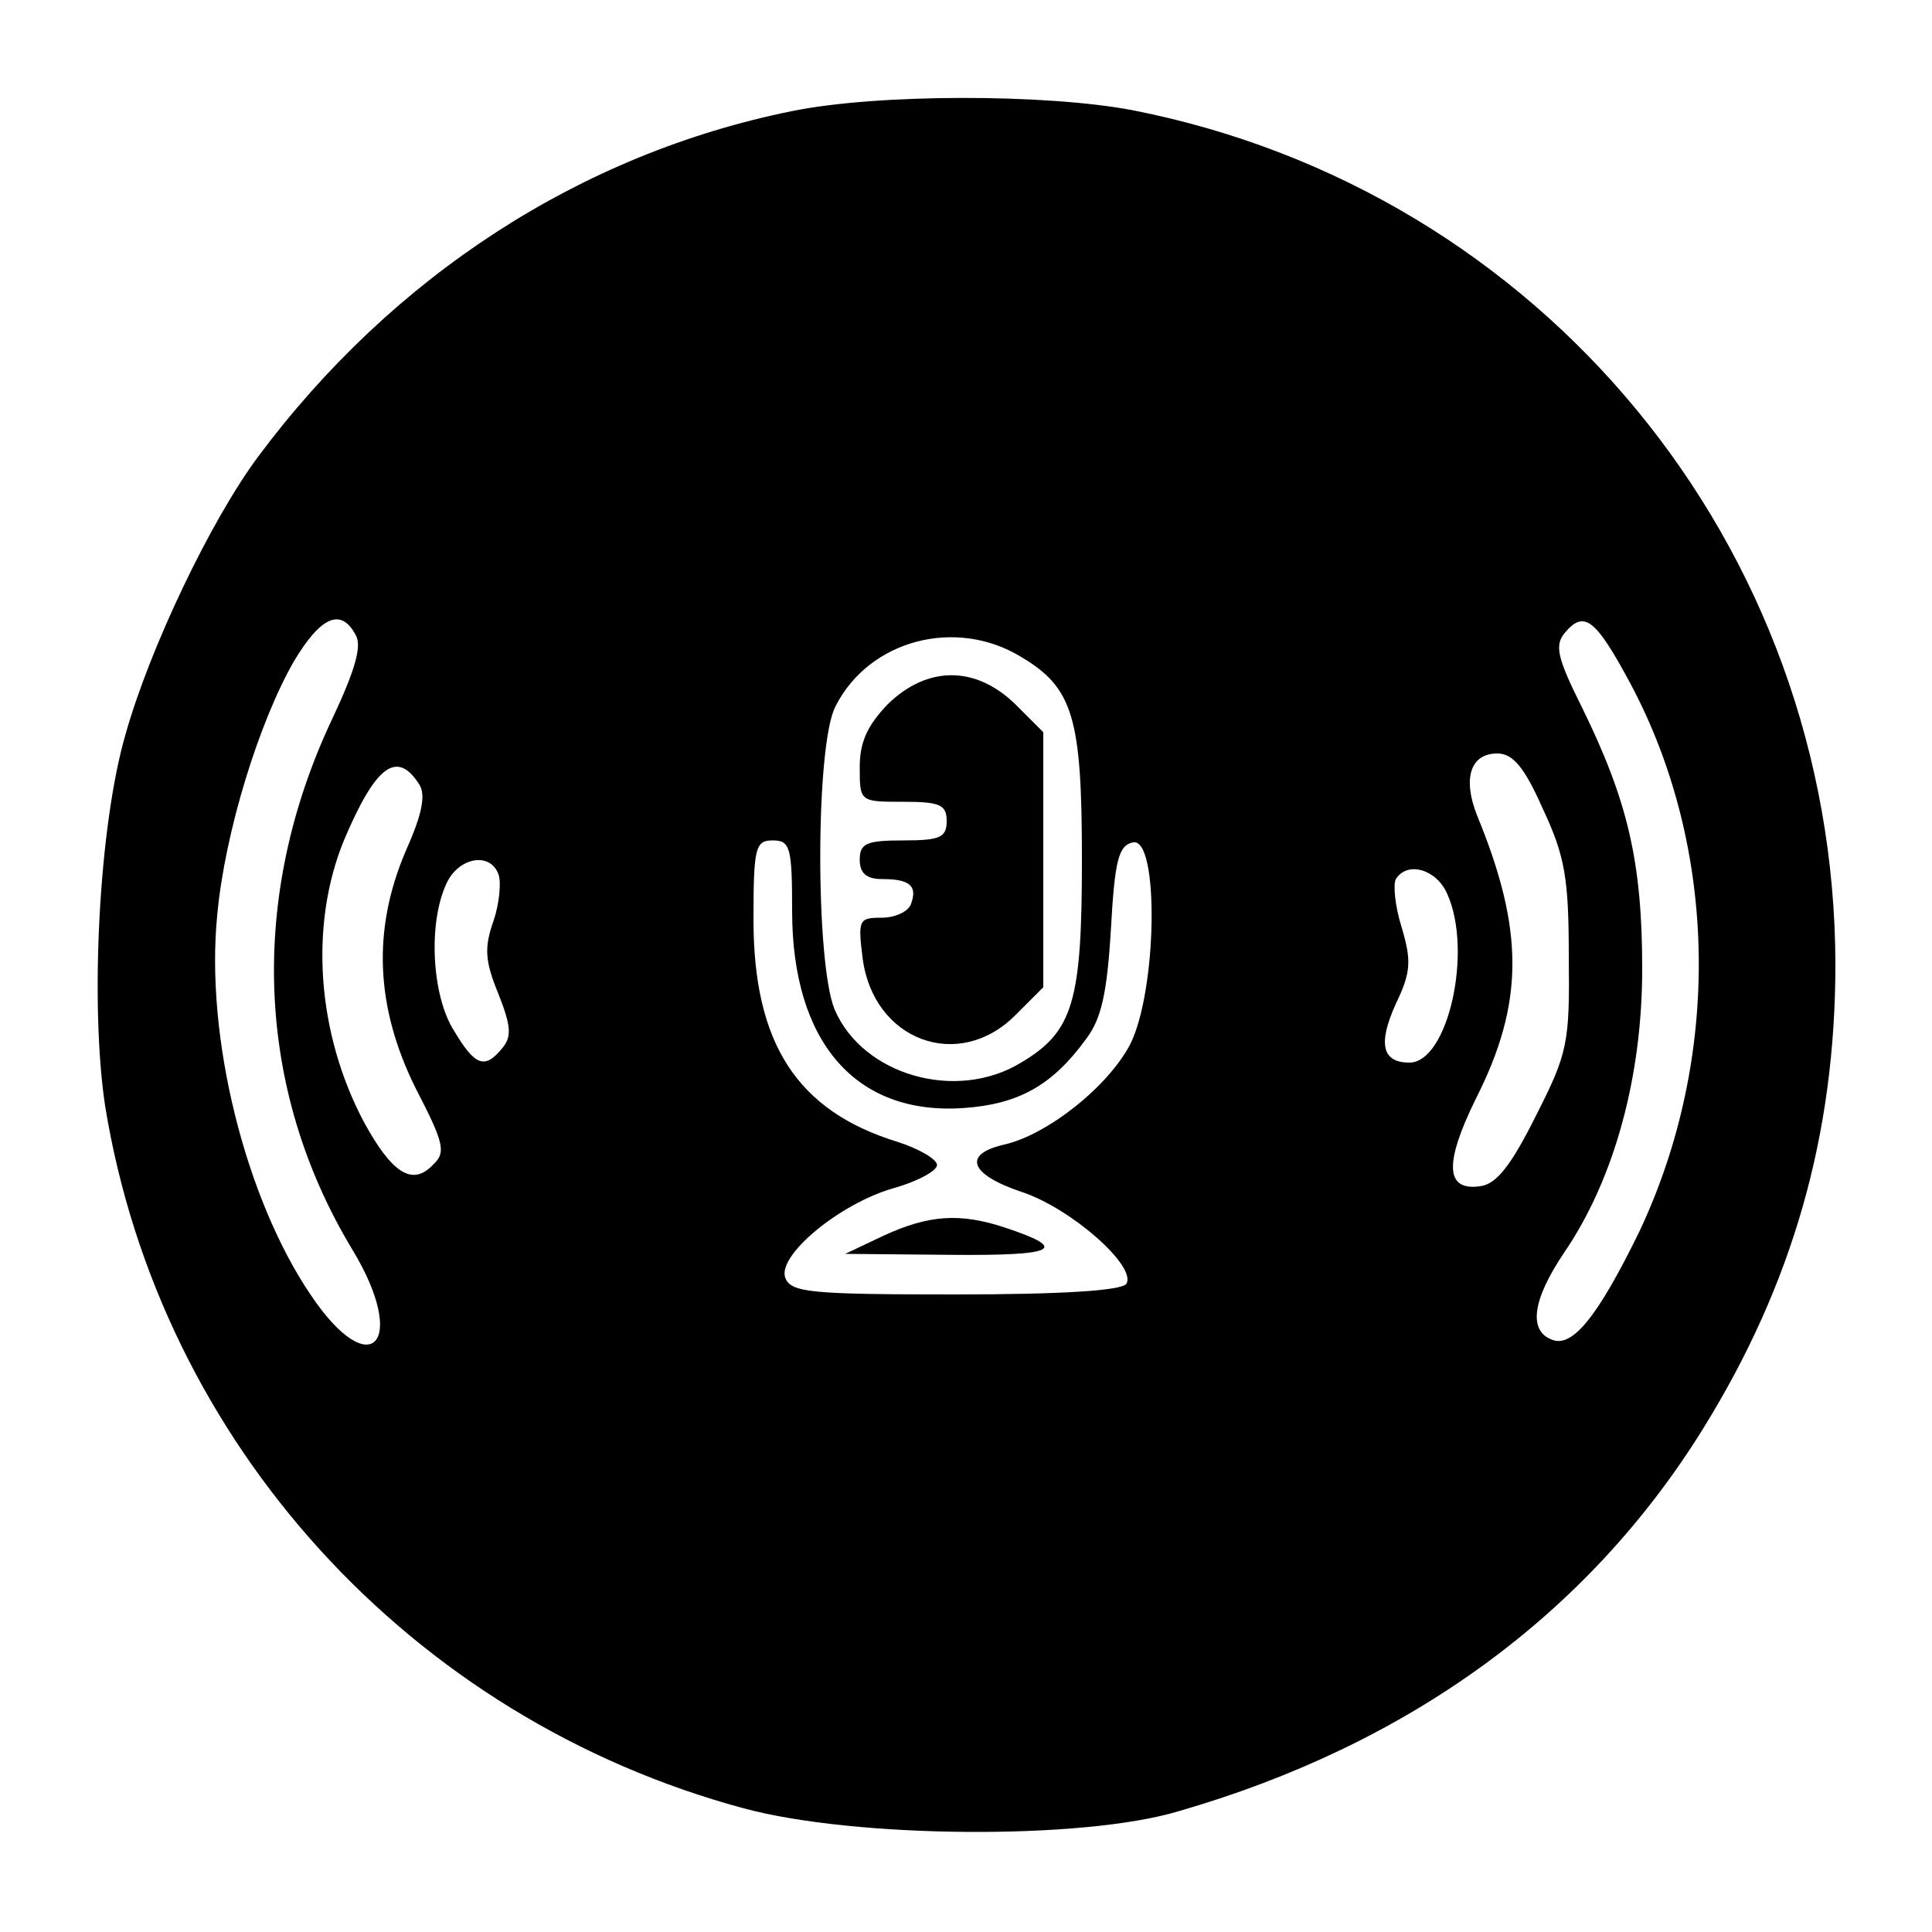 <?xml version="1.0" standalone="no"?>
<!DOCTYPE svg PUBLIC "-//W3C//DTD SVG 20010904//EN"
 "http://www.w3.org/TR/2001/REC-SVG-20010904/DTD/svg10.dtd">
<svg version="1.0" xmlns="http://www.w3.org/2000/svg"
 width="200pt" height="200pt" viewBox="0 0 200 200"
 preserveAspectRatio="xMidYMid meet">
<g transform="translate(0,200) scale(0.1,-0.1)"
fill="#000000" stroke="none">
<path d="M820 1885 c-218 -44 -413 -170 -553 -358 -49 -66 -112 -198 -137
-287 -28 -96 -37 -282 -21 -386 57 -348 316 -633 661 -726 115 -31 350 -33
450 -3 239 69 424 204 543 396 93 150 137 305 137 481 -1 433 -304 801 -728
884 -90 17 -264 17 -352 -1z m-452 -542 c7 -11 0 -36 -24 -87 -87 -184 -80
-383 21 -550 58 -96 19 -139 -43 -47 -68 100 -110 268 -97 395 8 85 43 198 79
261 28 47 49 56 64 28z m1320 -51 c91 -171 94 -387 9 -567 -43 -88 -69 -120
-90 -112 -25 9 -21 41 12 90 52 76 81 182 81 294 0 111 -15 174 -62 270 -26
52 -29 65 -18 78 20 24 32 14 68 -53z m-631 28 c54 -32 63 -63 63 -210 0 -147
-9 -178 -63 -210 -67 -41 -164 -13 -193 55 -20 48 -20 275 1 314 35 69 125 92
192 51z m540 -157 c23 -49 27 -72 27 -153 1 -90 -1 -100 -34 -165 -26 -52 -41
-71 -58 -73 -36 -5 -37 24 -4 91 50 99 50 174 1 293 -15 38 -7 64 21 64 16 0
28 -14 47 -57z m-1163 25 c7 -11 3 -31 -14 -69 -35 -82 -31 -162 10 -245 30
-58 32 -67 18 -80 -21 -22 -42 -9 -71 44 -49 92 -57 204 -21 292 33 78 55 94
78 58z m386 -131 c0 -136 66 -212 178 -204 56 4 91 23 126 71 16 21 22 47 26
114 4 72 8 87 23 90 27 5 25 -153 -3 -209 -23 -44 -86 -94 -131 -104 -43 -10
-35 -31 19 -49 51 -17 119 -77 108 -95 -5 -7 -66 -11 -177 -11 -150 0 -170 2
-176 17 -9 23 56 77 112 93 25 7 45 18 45 24 0 6 -19 17 -41 24 -104 32 -149
102 -149 230 0 75 2 82 20 82 18 0 20 -7 20 -73z m-304 38 c3 -8 1 -30 -5 -48
-10 -28 -9 -42 5 -76 13 -33 14 -44 4 -56 -18 -22 -28 -19 -50 18 -23 36 -27
111 -8 152 12 27 45 34 54 10z m982 -20 c27 -59 1 -175 -39 -175 -28 0 -33 19
-14 61 16 33 16 45 6 79 -7 22 -9 45 -6 50 12 19 42 10 53 -15z"/>
<path d="M919 1271 c-21 -22 -29 -39 -29 -65 0 -36 0 -36 45 -36 38 0 45 -3
45 -20 0 -17 -7 -20 -45 -20 -38 0 -45 -3 -45 -20 0 -14 7 -20 23 -20 29 0 37
-7 30 -26 -3 -8 -17 -14 -30 -14 -24 0 -25 -2 -20 -42 11 -85 99 -118 158 -59
l29 29 0 132 0 132 -29 29 c-41 40 -91 40 -132 0z"/>
<path d="M915 721 l-40 -19 109 -1 c110 -1 123 6 57 28 -48 16 -80 13 -126 -8z"/>
</g>
</svg>
